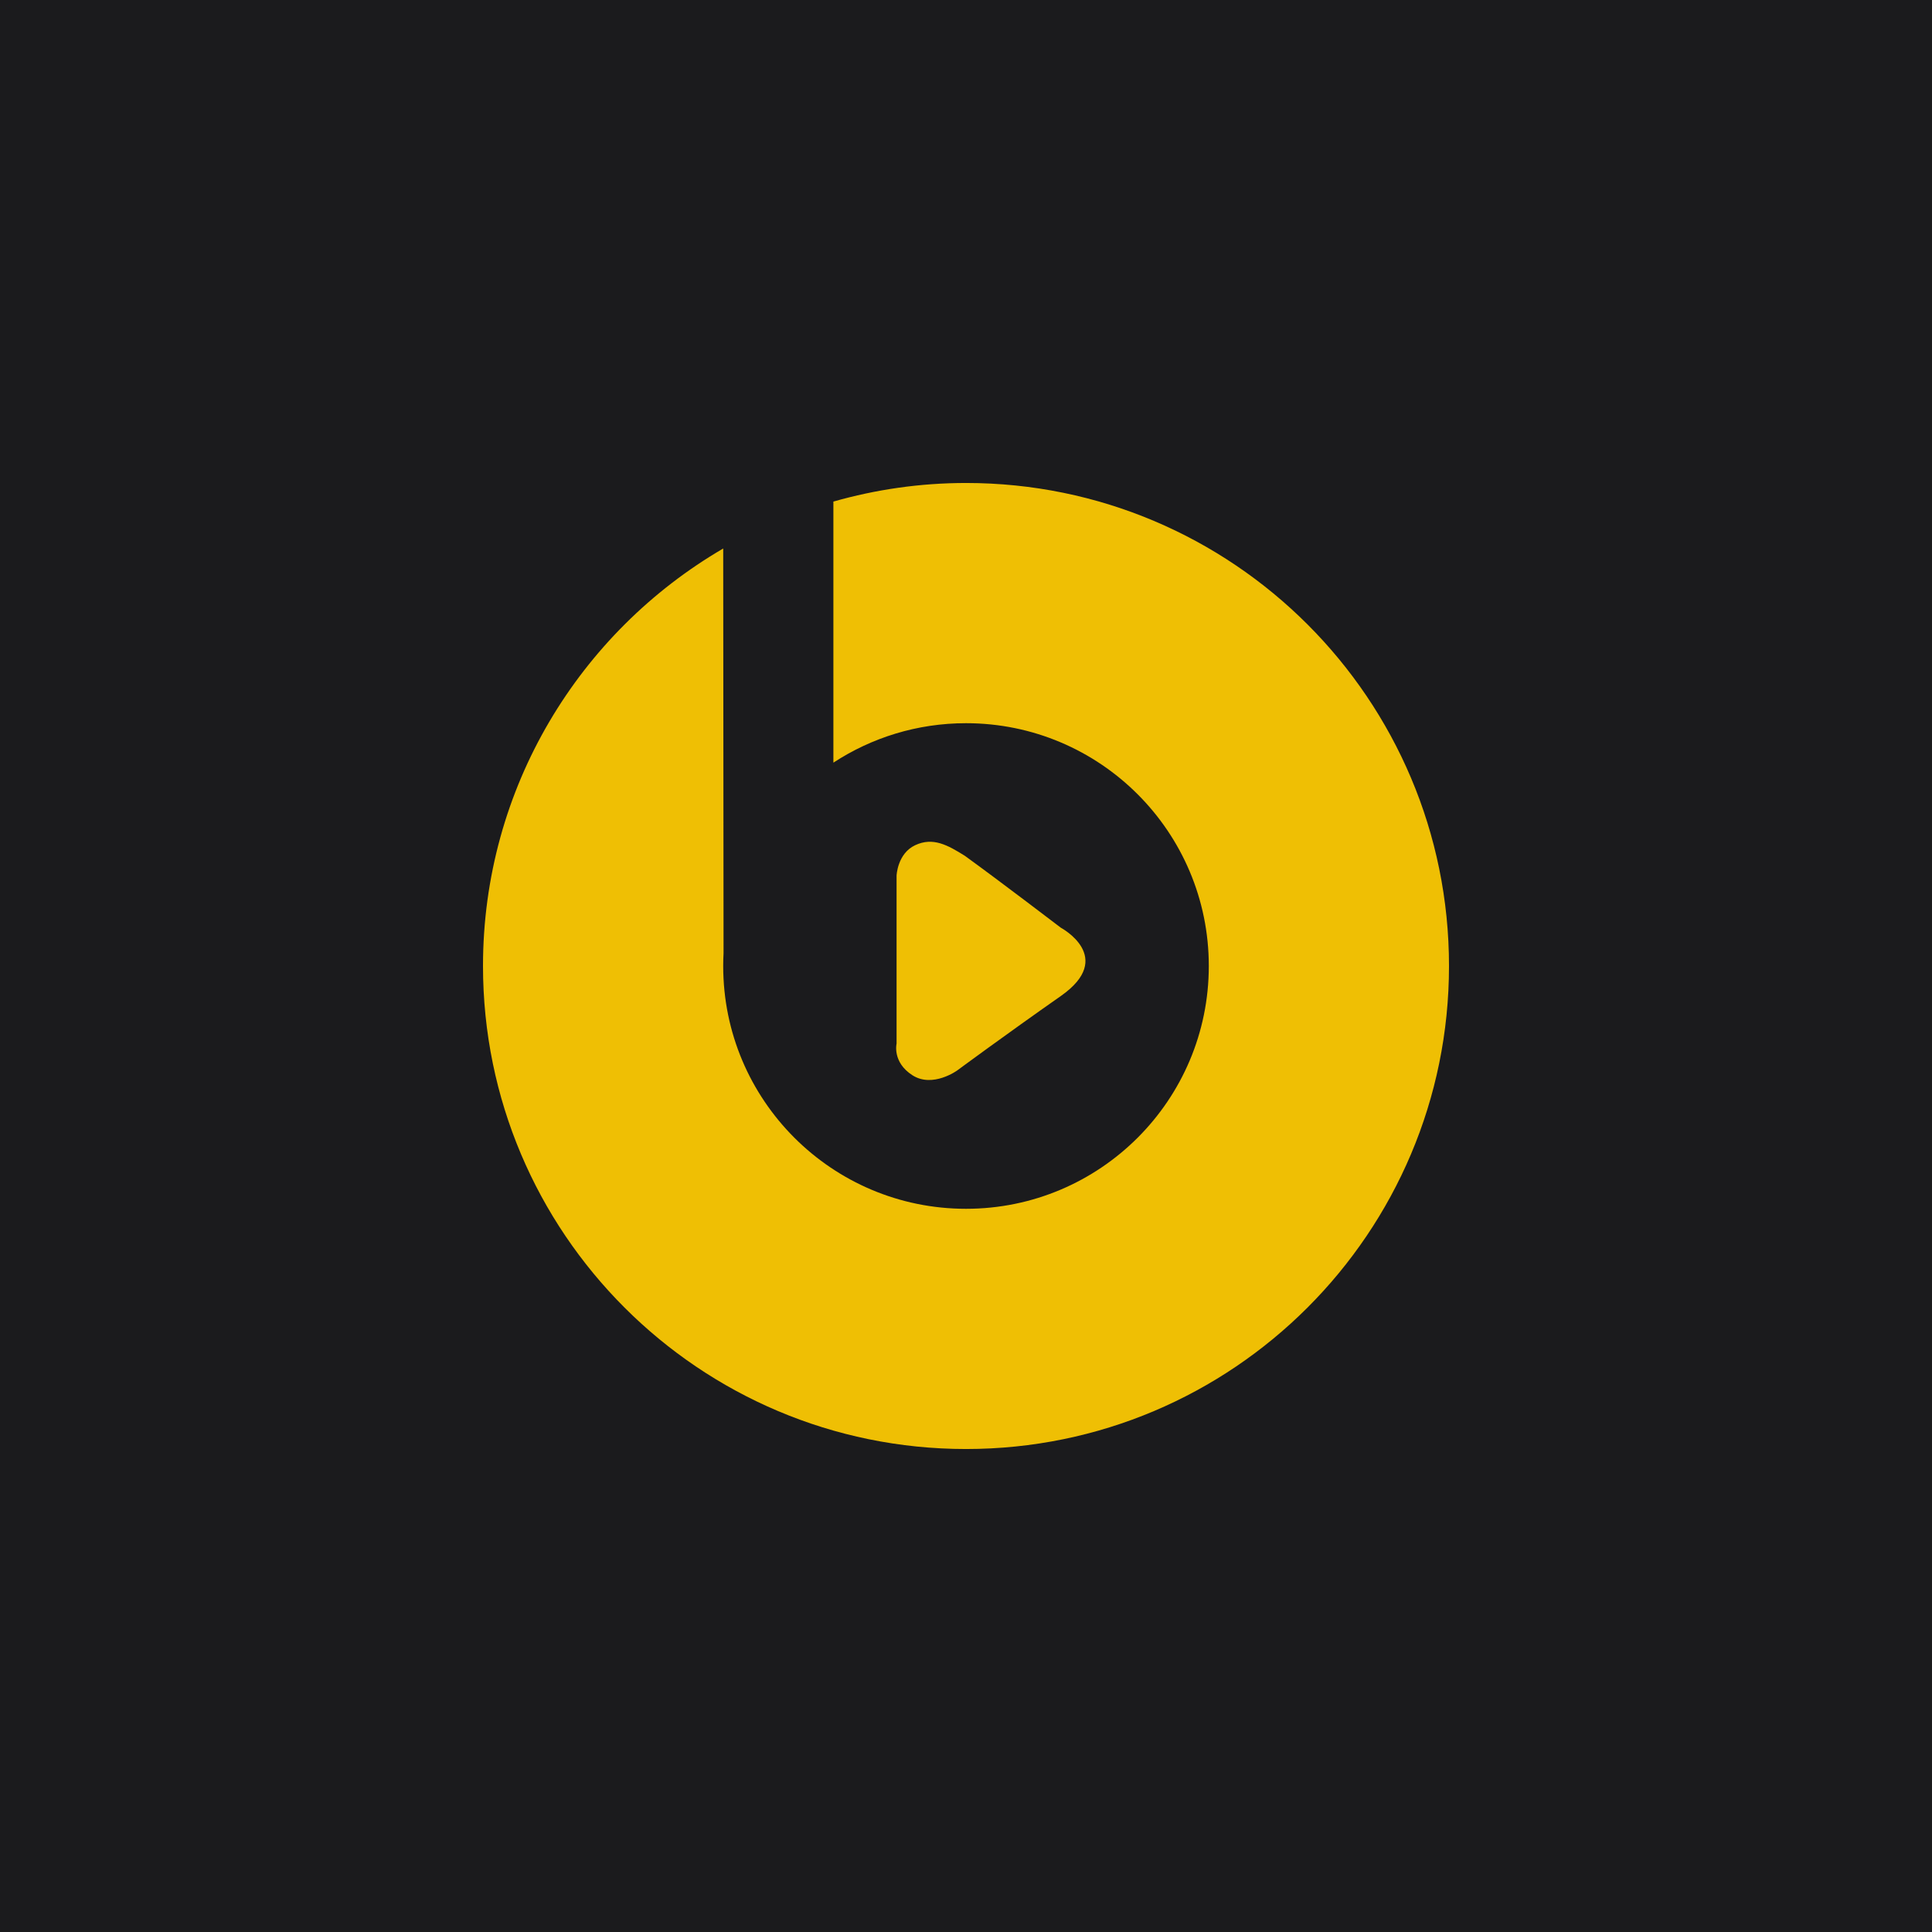 <?xml version="1.0" encoding="UTF-8" standalone="no"?><!-- Generator: Gravit.io --><svg xmlns="http://www.w3.org/2000/svg" xmlns:xlink="http://www.w3.org/1999/xlink" style="isolation:isolate" viewBox="0 0 512 512" width="512pt" height="512pt"><defs><clipPath id="_clipPath_JbRb0UuaOmMMi4eNOBqUwbXPPkdiyXlL"><rect width="512" height="512"/></clipPath></defs><g clip-path="url(#_clipPath_JbRb0UuaOmMMi4eNOBqUwbXPPkdiyXlL)"><rect x="0" y="0" width="512" height="512" transform="matrix(1,0,0,1,0,0)" fill="rgb(27,27,29)"/><path d=" M 220.857 132.922 L 220.857 202.113 C 230.962 195.509 243.029 191.655 256.003 191.655 C 291.537 191.655 320.346 220.463 320.346 256 C 320.346 291.536 291.537 320.344 256.003 320.344 C 220.467 320.344 191.658 291.536 191.658 256 C 191.658 254.856 191.69 253.721 191.748 252.592 L 191.658 145.362 C 153.598 167.546 128 208.771 128 256 C 128 326.694 185.311 384.005 256.006 384.005 C 326.7 384.005 384 326.694 384 256 C 384 185.306 326.7 127.995 256.006 127.995 C 243.81 127.995 232.03 129.736 220.857 132.922 Z  M 241.788 284.944 C 236.412 281.481 237.602 276.567 237.602 276.567 L 237.602 232.045 C 237.602 232.045 237.809 226.208 242.526 223.988 C 247.243 221.768 251.135 223.952 255.687 226.793 C 265.009 233.539 281.131 245.853 281.131 245.853 C 281.131 245.853 295.812 253.666 281.131 263.954 C 266.449 274.242 253.669 283.682 253.669 283.682 C 253.669 283.682 247.163 288.407 241.788 284.944 Z " fill-rule="evenodd" fill="rgb(239,191,4)"/></g></svg>